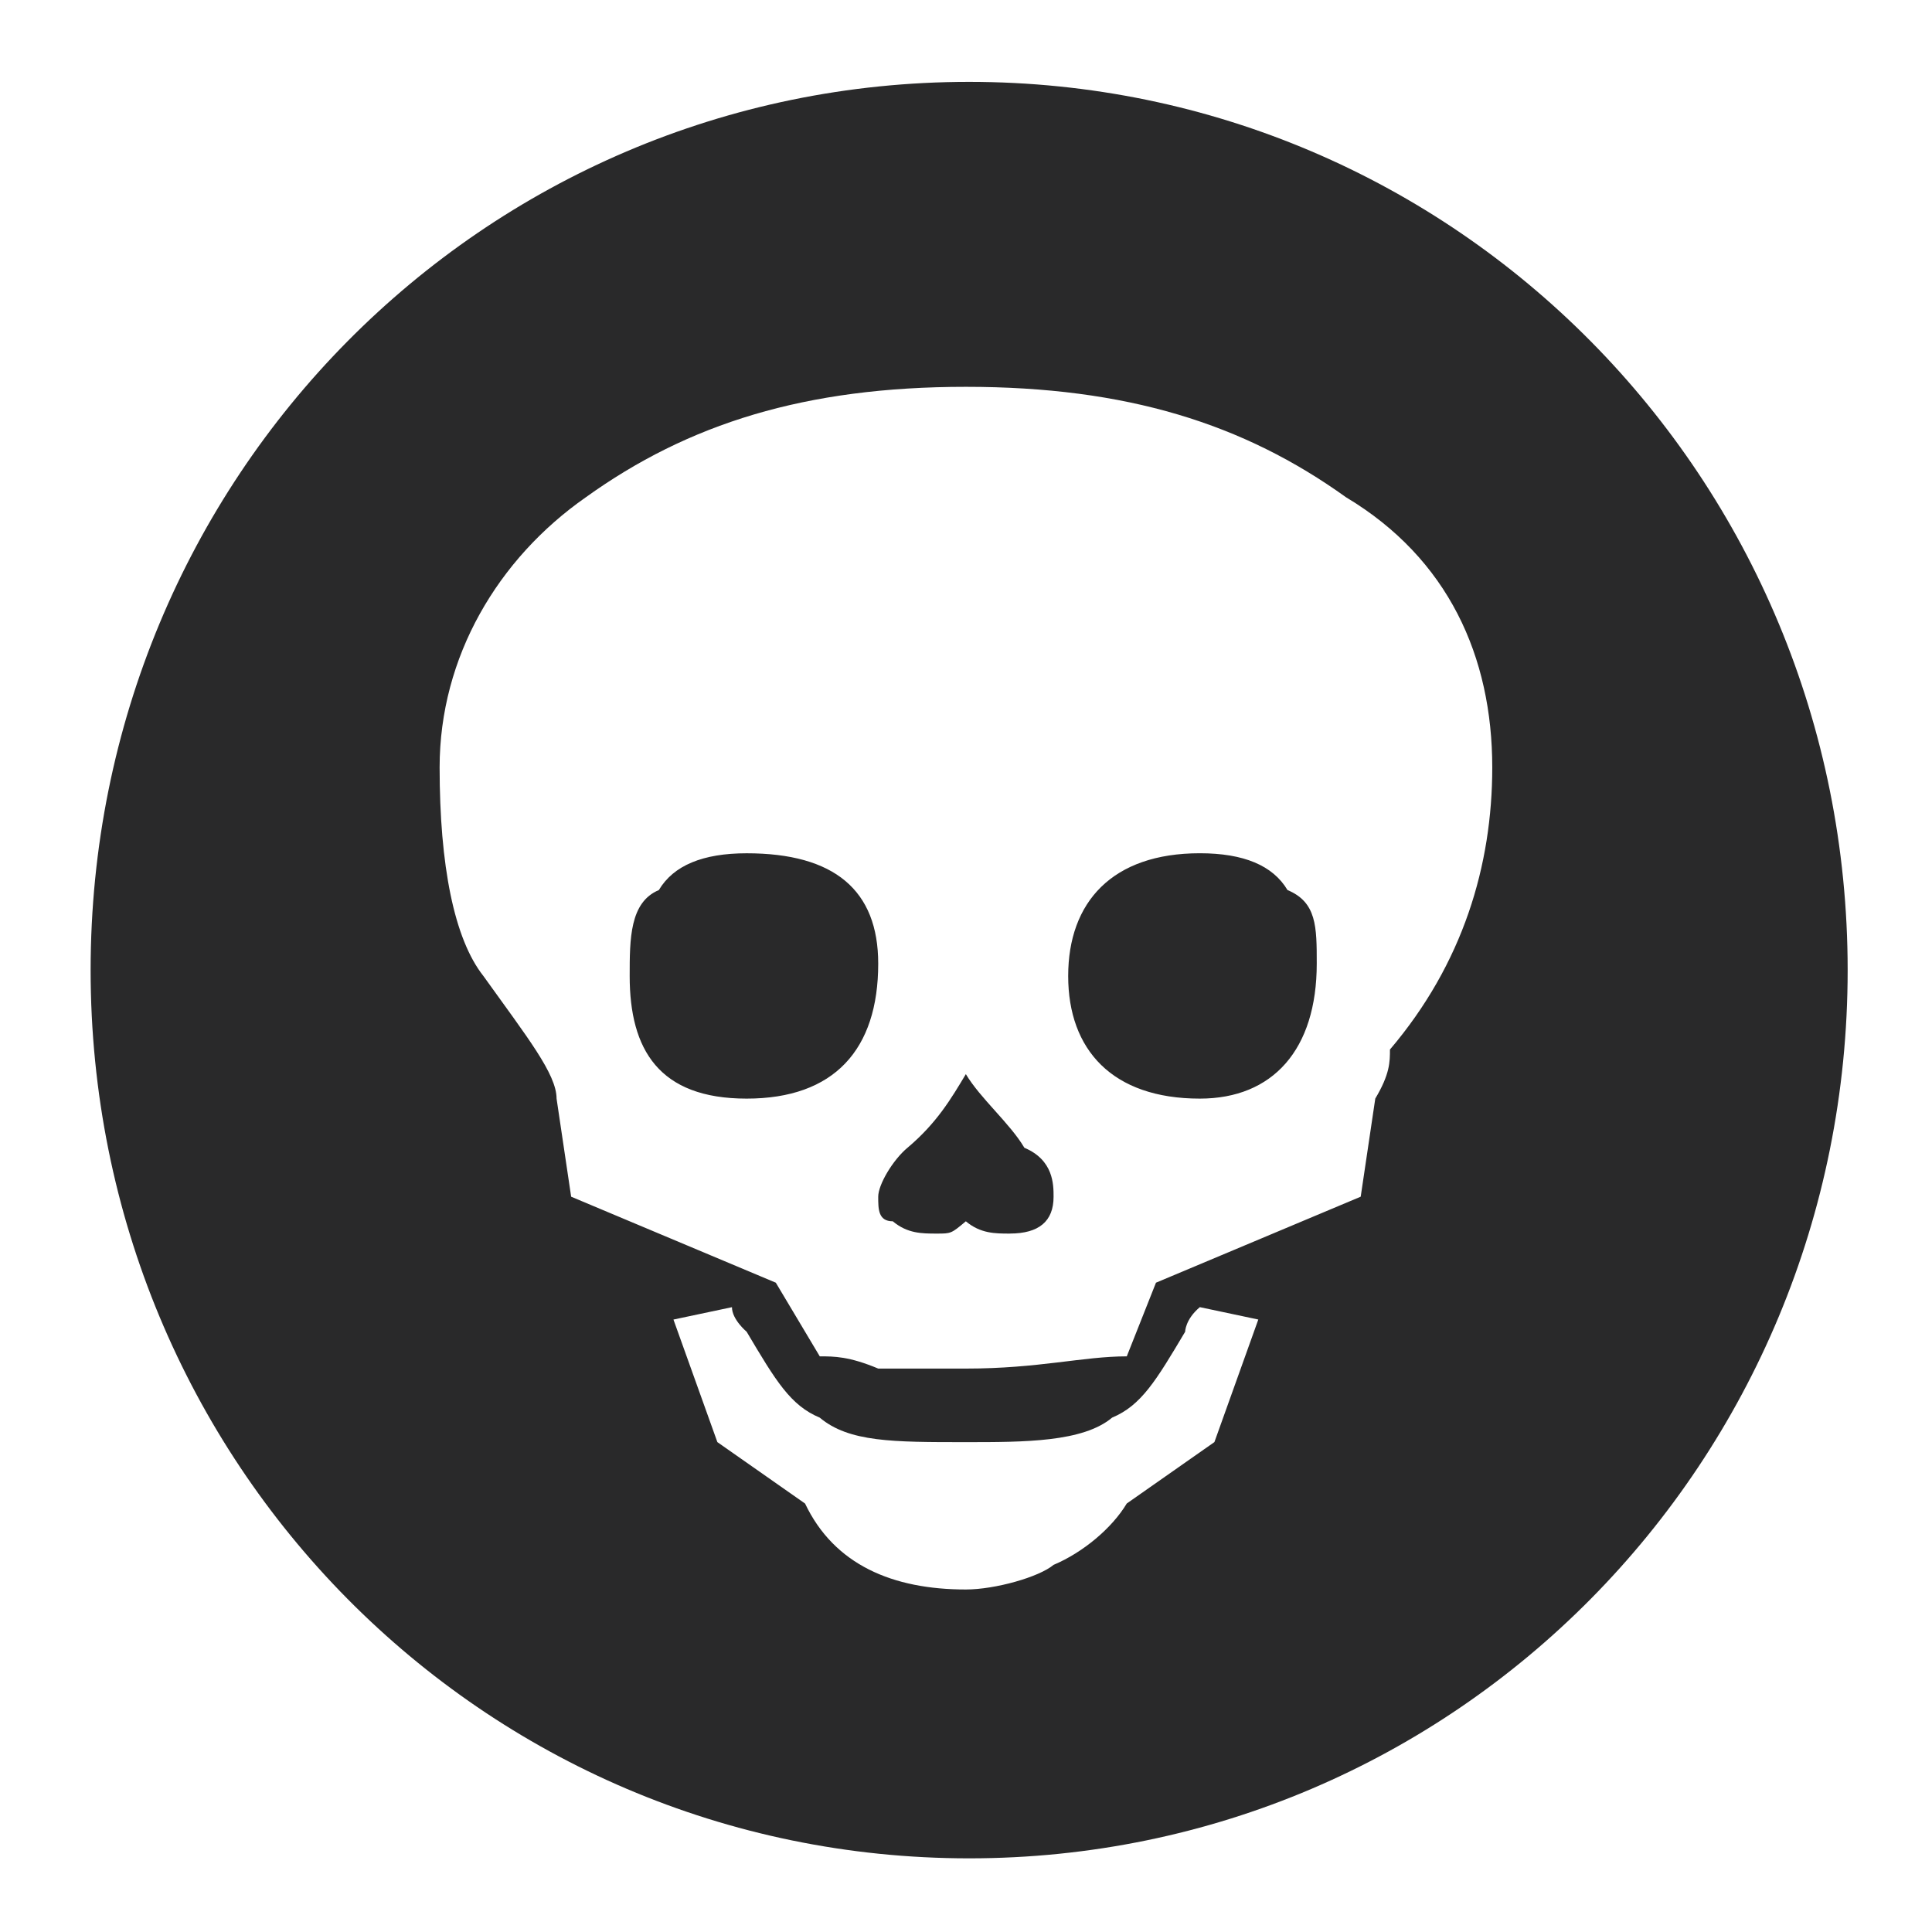 <?xml version="1.0" encoding="UTF-8" standalone="no"?>
<svg
   width="64"
   height="64"
   version="1"
   id="svg22"
   sodipodi:docname="steam_icon_1166290.svg"
   inkscape:version="1.1 (1:1.1+202105261517+ce6663b3b7)"
   xmlns:inkscape="http://www.inkscape.org/namespaces/inkscape"
   xmlns:sodipodi="http://sodipodi.sourceforge.net/DTD/sodipodi-0.dtd"
   xmlns="http://www.w3.org/2000/svg"
   xmlns:svg="http://www.w3.org/2000/svg"
   xmlns:rdf="http://www.w3.org/1999/02/22-rdf-syntax-ns#"
   xmlns:cc="http://creativecommons.org/ns#"
   xmlns:dc="http://purl.org/dc/elements/1.1/">
  <defs
     id="defs26">
    <inkscape:path-effect
       effect="powerclip"
       id="path-effect147"
       is_visible="true"
       lpeversion="1"
       inverse="true"
       flatten="false"
       hide_clip="false"
       message="Use fill-rule evenodd on &lt;b&gt;fill and stroke&lt;/b&gt; dialog if no flatten result after convert clip to paths." />
    <clipPath
       clipPathUnits="userSpaceOnUse"
       id="clipPath143">
      <path
         style="color:#000000;-inkscape-font-specification:'padmaa-Bold.1.1';display:none;stroke-width:0.158;-inkscape-stroke:none"
         d="m 39.26,44.115 c -0.968,1.628 -1.454,2.44 -2.42,2.846 -0.968,0.812 -2.906,0.812 -4.845,0.812 -2.42,0 -3.872,0 -4.84,-0.812 -0.971,-0.405 -1.456,-1.218 -2.422,-2.846 0,0 -0.486,-0.403 -0.486,-0.813 l -1.938,0.41 1.455,4.06 2.905,2.035 c 0.966,2.032 2.906,2.847 5.326,2.847 0.968,0 2.423,-0.411 2.906,-0.816 0.971,-0.408 1.939,-1.219 2.424,-2.032 l 2.904,-2.035 1.454,-4.06 -1.937,-0.41 c -0.486,0.41 -0.486,0.813 -0.486,0.813 z M 44.592,16.475 C 41.198,14.038 37.325,12.814 31.995,12.814 c -5.326,0 -9.2,1.224 -12.592,3.661 -2.905,2.031 -4.84,5.283 -4.84,8.945 0,3.249 0.481,5.686 1.45,6.911 1.454,2.03 2.424,3.249 2.424,4.061 l 0.483,3.25 6.78,2.849 1.456,2.44 c 0.48,0 0.968,0 1.937,0.405 0.969,0 1.937,0 2.903,0 2.423,0 3.877,-0.405 5.33,-0.405 l 0.967,-2.44 6.782,-2.849 0.483,-3.25 c 0.486,-0.812 0.486,-1.221 0.486,-1.625 2.42,-2.847 3.389,-6.099 3.389,-9.347 -1.73e-4,-3.662 -1.452,-6.914 -4.84,-8.945 z M 24.733,36.393 c -2.908,0 -3.874,-1.625 -3.874,-4.061 0,-1.224 0,-2.444 0.966,-2.847 0.484,-0.815 1.456,-1.219 2.908,-1.219 2.902,0 4.359,1.219 4.359,3.656 0,2.846 -1.457,4.471 -4.359,4.471 z m 8.719,4.47 c -0.489,0 -0.972,0 -1.457,-0.407 -0.486,0.407 -0.486,0.407 -0.966,0.407 -0.49,0 -0.968,0 -1.454,-0.407 -0.483,0 -0.483,-0.404 -0.483,-0.814 0,-0.402 0.483,-1.215 0.969,-1.622 0.968,-0.814 1.448,-1.627 1.934,-2.439 0.485,0.812 1.457,1.625 1.939,2.439 0.967,0.407 0.967,1.22 0.967,1.622 0,0.814 -0.483,1.22 -1.449,1.22 z m 6.294,-4.47 c -2.906,0 -4.361,-1.625 -4.361,-4.061 0,-2.444 1.454,-4.067 4.361,-4.067 1.452,0 2.42,0.404 2.904,1.219 0.969,0.403 0.969,1.219 0.969,2.437 -1.72e-4,2.847 -1.454,4.472 -3.873,4.472 z"
         id="path145" />
      <path
         id="lpe_path-effect147"
         style="color:#000000;-inkscape-font-specification:'padmaa-Bold.1.1';stroke-width:0.158;-inkscape-stroke:none"
         class="powerclip"
         d="M -1.998,-2.288 H 66.205 V 66.559 H -1.998 Z M 39.26,44.115 c -0.968,1.628 -1.454,2.44 -2.42,2.846 -0.968,0.812 -2.906,0.812 -4.845,0.812 -2.42,0 -3.872,0 -4.84,-0.812 -0.971,-0.405 -1.456,-1.218 -2.422,-2.846 0,0 -0.486,-0.403 -0.486,-0.813 l -1.938,0.41 1.455,4.06 2.905,2.035 c 0.966,2.032 2.906,2.847 5.326,2.847 0.968,0 2.423,-0.411 2.906,-0.816 0.971,-0.408 1.939,-1.219 2.424,-2.032 l 2.904,-2.035 1.454,-4.06 -1.937,-0.41 c -0.486,0.41 -0.486,0.813 -0.486,0.813 z M 44.592,16.475 C 41.198,14.038 37.325,12.814 31.995,12.814 c -5.326,0 -9.2,1.224 -12.592,3.661 -2.905,2.031 -4.84,5.283 -4.84,8.945 0,3.249 0.481,5.686 1.45,6.911 1.454,2.03 2.424,3.249 2.424,4.061 l 0.483,3.25 6.78,2.849 1.456,2.44 c 0.48,0 0.968,0 1.937,0.405 0.969,0 1.937,0 2.903,0 2.423,0 3.877,-0.405 5.33,-0.405 l 0.967,-2.44 6.782,-2.849 0.483,-3.25 c 0.486,-0.812 0.486,-1.221 0.486,-1.625 2.42,-2.847 3.389,-6.099 3.389,-9.347 -1.73e-4,-3.662 -1.452,-6.914 -4.84,-8.945 z M 24.733,36.393 c 2.902,0 4.359,-1.625 4.359,-4.471 0,-2.437 -1.457,-3.656 -4.359,-3.656 -1.452,0 -2.424,0.404 -2.908,1.219 -0.966,0.403 -0.966,1.623 -0.966,2.847 0,2.436 0.966,4.061 3.874,4.061 z m 8.719,4.47 c 0.966,0 1.449,-0.407 1.449,-1.22 0,-0.402 0,-1.215 -0.967,-1.622 -0.482,-0.814 -1.454,-1.627 -1.939,-2.439 -0.486,0.812 -0.966,1.625 -1.934,2.439 -0.486,0.407 -0.969,1.22 -0.969,1.622 0,0.41 0,0.814 0.483,0.814 0.486,0.407 0.965,0.407 1.454,0.407 0.48,0 0.48,0 0.966,-0.407 0.485,0.407 0.968,0.407 1.457,0.407 z m 6.294,-4.47 c 2.42,0 3.873,-1.625 3.873,-4.472 0,-1.218 0,-2.034 -0.969,-2.437 -0.485,-0.815 -1.453,-1.219 -2.904,-1.219 -2.906,0 -4.361,1.623 -4.361,4.067 0,2.436 1.454,4.061 4.361,4.061 z" />
    </clipPath>
  </defs>
  <sodipodi:namedview
     pagecolor="#ffffff"
     bordercolor="#666666"
     borderopacity="1"
     objecttolerance="10"
     gridtolerance="10"
     guidetolerance="10"
     inkscape:pageopacity="0"
     inkscape:pageshadow="2"
     inkscape:window-width="1355"
     inkscape:window-height="912"
     id="namedview24"
     showgrid="false"
     inkscape:zoom="12.890625"
     inkscape:cx="34.753939"
     inkscape:cy="27.035152"
     inkscape:window-x="396"
     inkscape:window-y="53"
     inkscape:window-maximized="0"
     inkscape:current-layer="svg22"
     inkscape:pagecheckerboard="0" />
  <path
     style="fill:#29292a;stroke-width:1.045"
     width="58.204"
     height="58.847"
     x="3.002"
     y="2.712"
     rx="29.102"
     ry="29.424"
     id="rect4"
     sodipodi:type="rect"
     clip-path="url(#clipPath143)"
     inkscape:path-effect="#path-effect147"
     d="m 32.104,2.712 c 16.122,0 29.102,13.123 29.102,29.424 0,16.301 -12.979,29.424 -29.102,29.424 -16.122,0 -29.102,-13.123 -29.102,-29.424 0,-16.301 12.979,-29.424 29.102,-29.424 z" />
  <g
     aria-label="BG"
     transform="scale(0.975,1.025)"
     id="text6568"
     style="font-size:34.154px;line-height:1.25;font-family:'padmaa-Bold.1.1';-inkscape-font-specification:'padmaa-Bold.1.1';opacity:0.85;fill:#ffffff;stroke-width:0.854">
    <g
       id="g4"
       transform="matrix(0.177,0,0,0.141,8.474,12.496)"
       style="opacity:1" />
  </g>
</svg>
